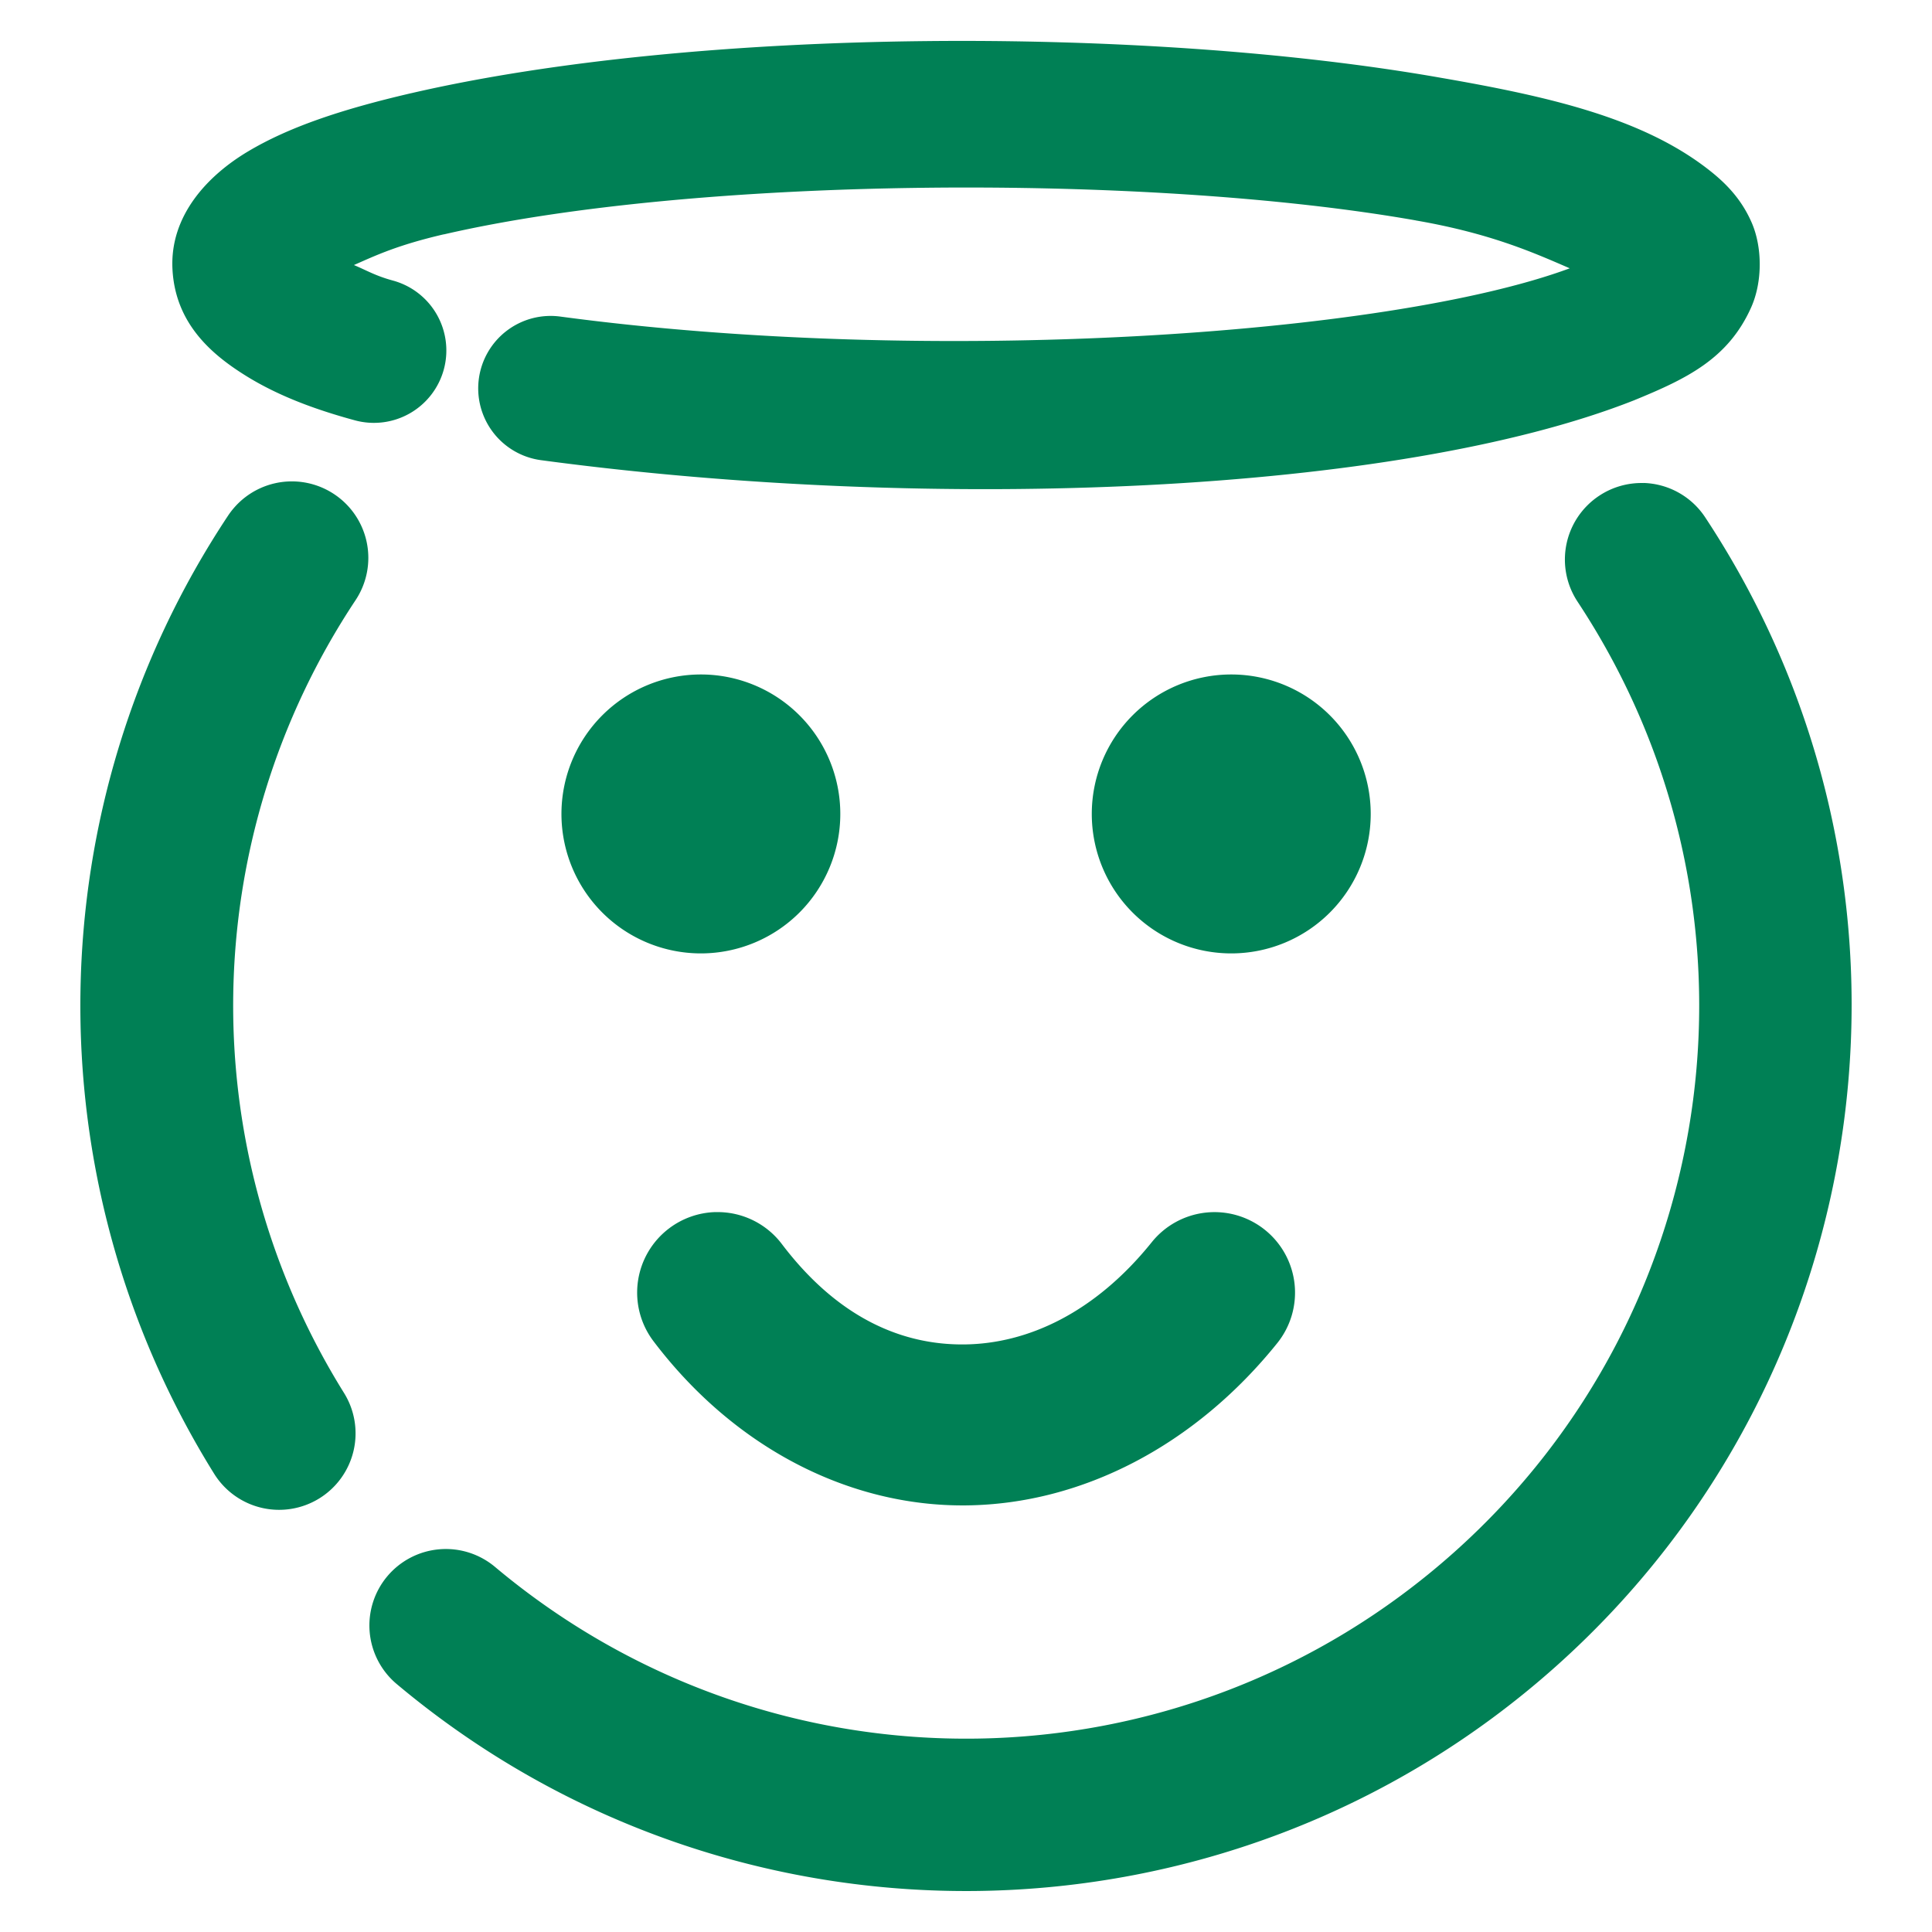 <svg xmlns="http://www.w3.org/2000/svg" width="48" height="48">
	<path d="m 22.92,1.022 c -4.589,0.052 -9.149,0.472 -12.701,1.293 a 1.8,1.8 0 0 0 -0.002,0 c -1.772,0.411 -3.054,0.852 -4.051,1.445 -0.997,0.593 -1.951,1.59 -1.881,2.93 0.07,1.34 0.964,2.102 1.768,2.611 0.803,0.51 1.732,0.862 2.768,1.143 A 1.8,1.8 0 0 0 11.027,9.177 1.8,1.8 0 0 0 9.76,6.97 c -0.431,-0.117 -0.647,-0.251 -0.967,-0.385 0.548,-0.241 1.079,-0.495 2.236,-0.764 v 0.002 c 6.265,-1.448 17.467,-1.523 24.141,-0.348 a 1.8,1.8 0 0 0 0.006,0.002 c 1.86,0.322 2.925,0.8 3.824,1.189 -4.537,1.678 -15.944,2.426 -25.08,1.199 a 1.8,1.8 0 0 0 -2.023,1.545 1.8,1.8 0 0 0 1.545,2.023 c 9.804,1.316 21.264,0.831 27.137,-1.48 a 1.8,1.8 0 0 0 0.025,-0.01 c 1.308,-0.536 2.329,-1.029 2.9,-2.299 0.286,-0.635 0.283,-1.49 0.02,-2.104 C 43.26,4.928 42.855,4.531 42.445,4.212 40.808,2.936 38.509,2.401 35.789,1.931 32.123,1.286 27.507,0.97 22.92,1.022 Z M 7.236,11.96 a 1.9,1.9 84.834 0 0 -1.428,0.664 1.9,1.9 84.834 0 0 -0.141,0.186 C 0.902,19.988 0.766,29.3 5.32,36.614 a 1.9,1.9 84.834 0 0 2.617,0.611 1.9,1.9 84.834 0 0 0.609,-2.619 C 4.774,28.548 4.886,20.857 8.834,14.911 a 1.9,1.9 84.834 0 0 -0.531,-2.633 1.9,1.9 84.834 0 0 -1.066,-0.318 z m 33.594,0.041 a 1.9,1.9 84.834 0 0 -1.096,0.314 1.9,1.9 84.834 0 0 -0.539,2.635 c 4.991,7.557 3.684,17.596 -3.076,23.623 -6.76,6.027 -16.882,6.179 -23.82,0.357 a 1.9,1.9 84.834 0 0 -2.678,0.234 1.9,1.9 84.834 0 0 0.236,2.676 c 8.362,7.017 20.643,6.833 28.791,-0.432 8.148,-7.265 9.733,-19.446 3.717,-28.555 a 1.9,1.9 84.834 0 0 -1.535,-0.854 z m -23.416,4.756 a 3.465,3.465 0 0 0 -3.465,3.465 3.465,3.465 0 0 0 3.465,3.465 3.465,3.465 0 0 0 3.463,-3.465 3.465,3.465 0 0 0 -3.463,-3.465 z m 13.176,0 a 3.465,3.465 0 0 0 -3.465,3.465 3.465,3.465 0 0 0 3.465,3.465 3.465,3.465 0 0 0 3.465,-3.465 3.465,3.465 0 0 0 -3.465,-3.465 z M 17.772,30.114 a 2,2 0 0 0 -1.15,0.406 2,2 0 0 0 -0.387,2.801 c 2.02,2.666 4.884,4.111 7.77,4.08 2.886,-0.031 5.689,-1.496 7.729,-4.033 a 2,2 0 0 0 -0.307,-2.812 2,2 0 0 0 -2.811,0.305 c -1.407,1.75 -3.078,2.524 -4.654,2.541 -1.576,0.017 -3.162,-0.68 -4.537,-2.494 a 2,2 0 0 0 -1.652,-0.793 z" fill="#008055"/>
</svg>
